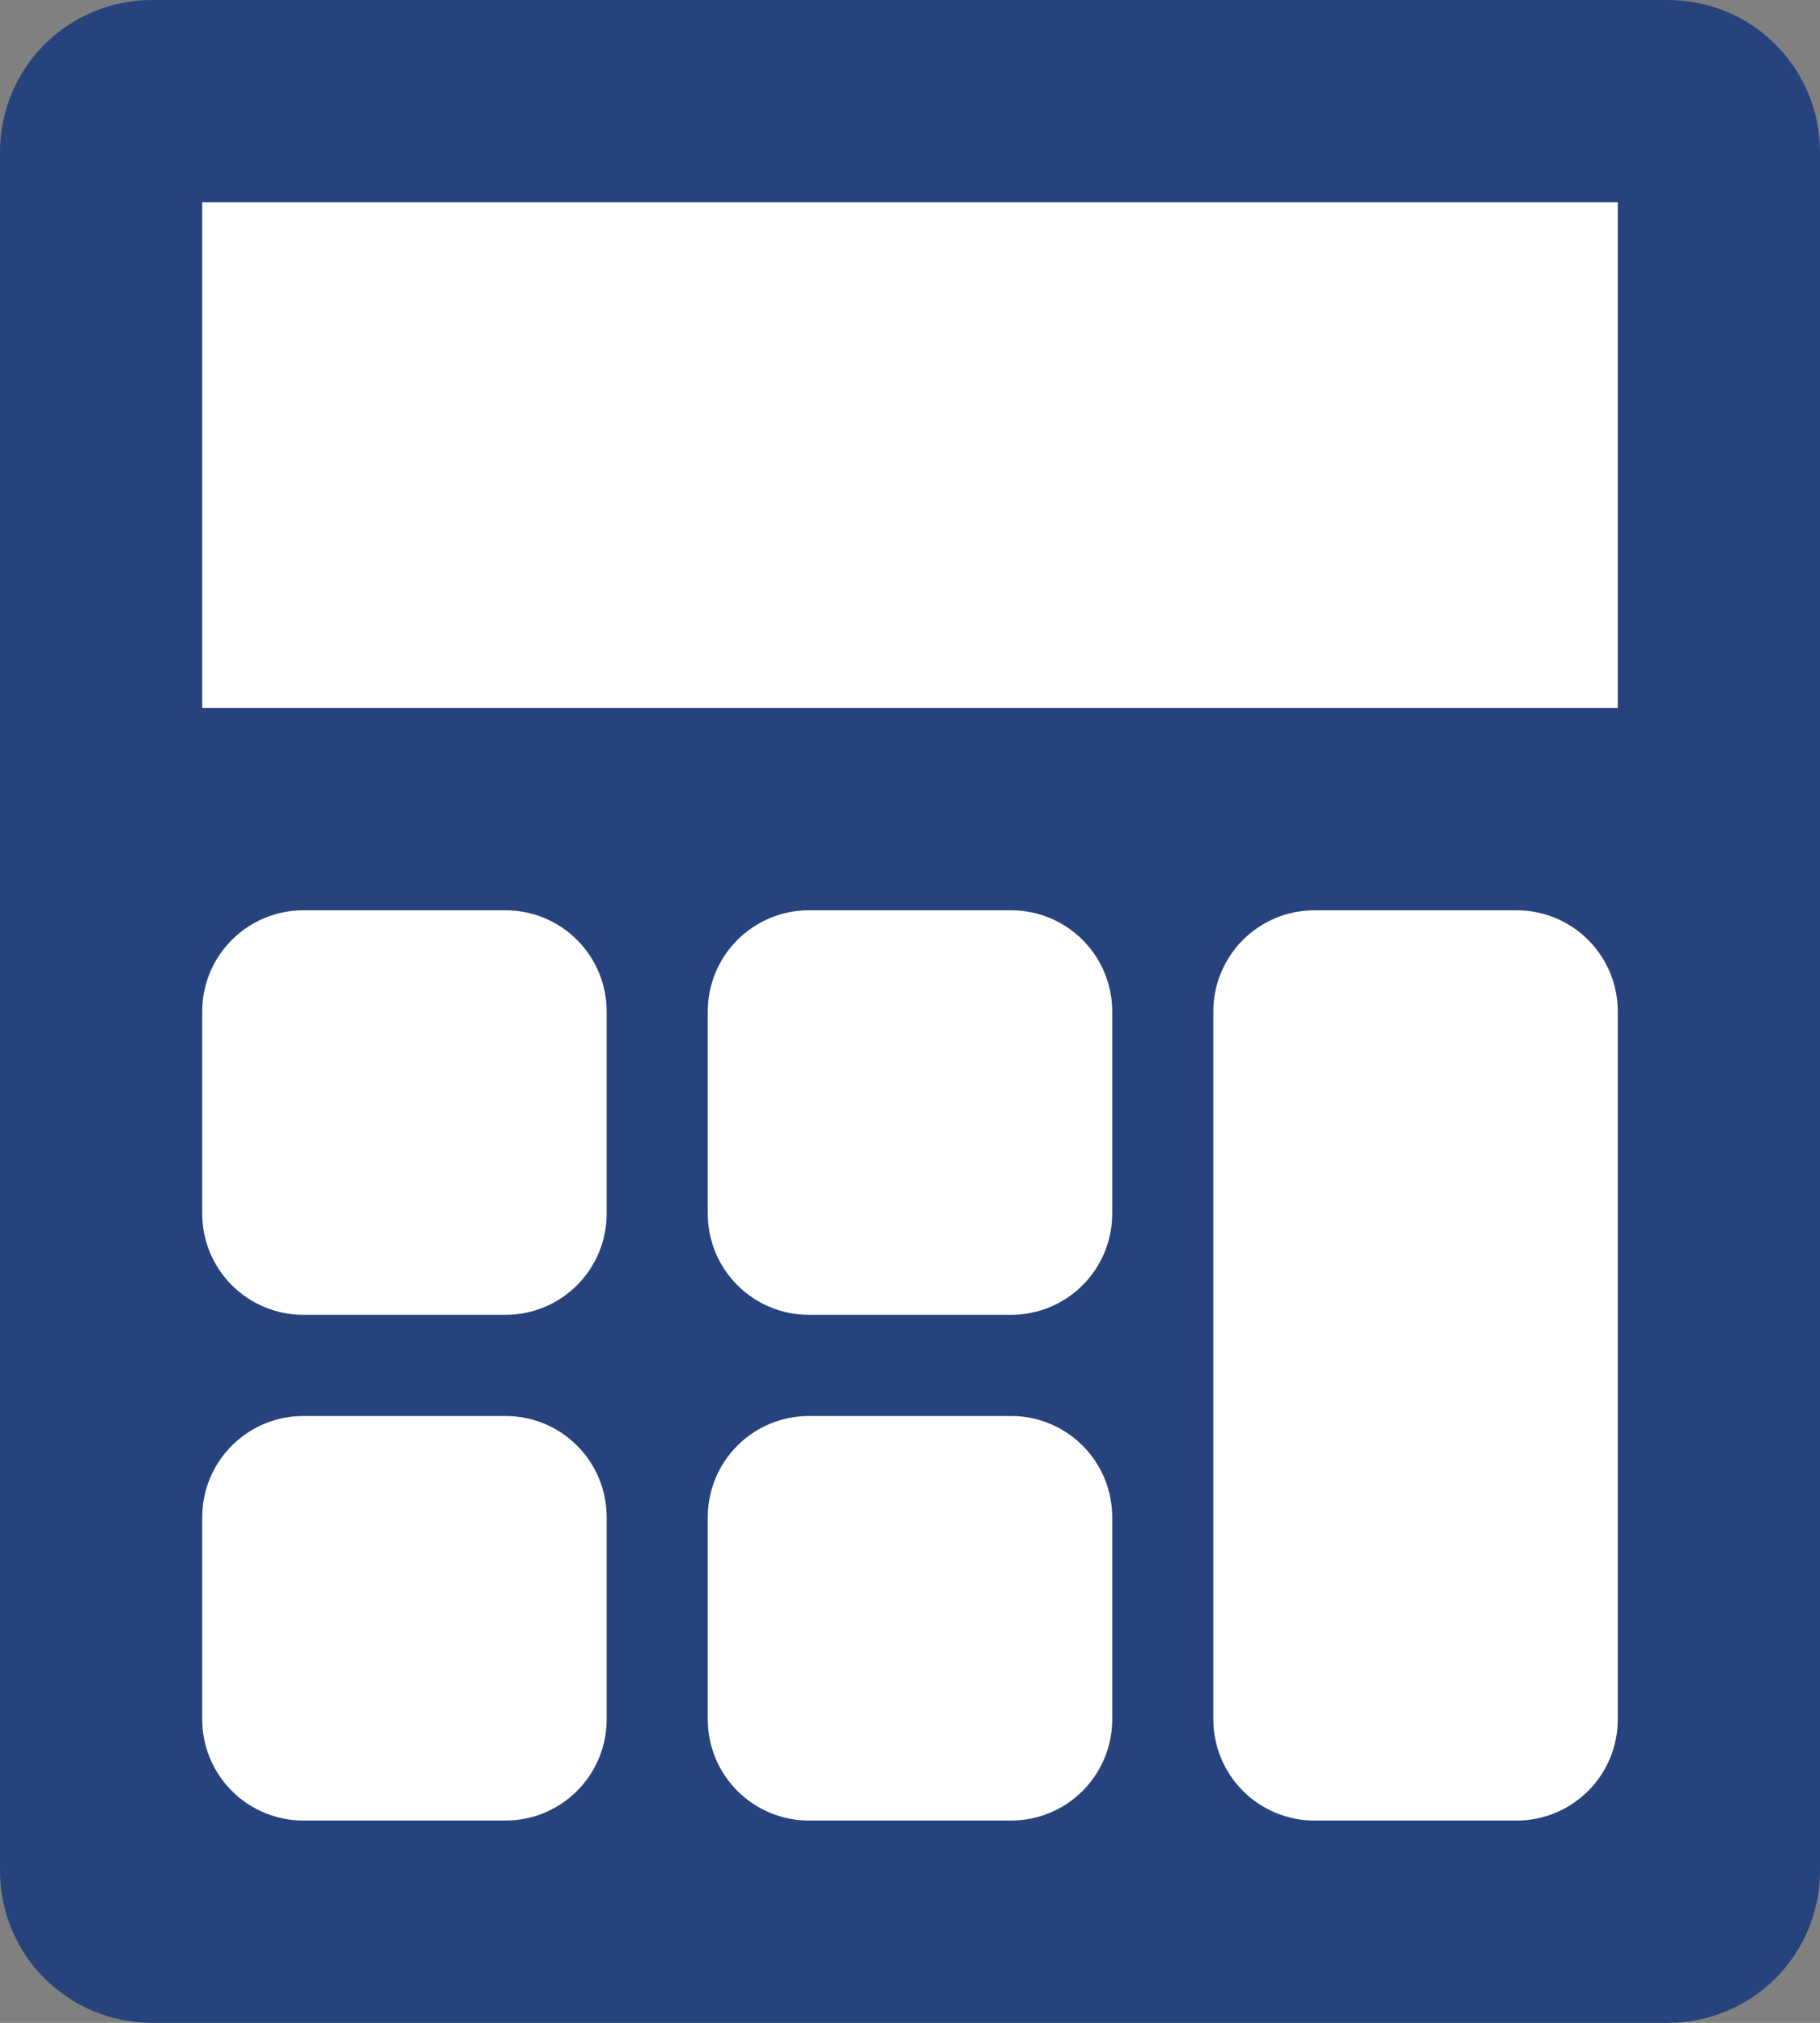 <svg width="54" height="60" viewBox="0 0 54 60" fill="none" xmlns="http://www.w3.org/2000/svg">
<rect x="0" y="0" width="54" height="60" fill="#808080" stroke="none"/>
<path d="M49.5 0H4.5C3.307 0.002 2.163 0.476 1.32 1.32C0.476 2.163 0.002 3.307 0 4.5V55.5C0.002 56.693 0.476 57.837 1.32 58.68C2.163 59.524 3.307 59.998 4.5 60H49.5C50.693 59.998 51.837 59.524 52.68 58.68C53.524 57.837 53.998 56.693 54 55.5V4.5C53.998 3.307 53.524 2.163 52.68 1.32C51.837 0.476 50.693 0.002 49.5 0Z" fill="#26437D"/>
<path d="M48 21H6V6H48V21Z" fill="white"/>
<path d="M9 27H15C15.796 27 16.559 27.316 17.121 27.879C17.684 28.441 18 29.204 18 30V36C18 36.796 17.684 37.559 17.121 38.121C16.559 38.684 15.796 39 15 39H9C8.204 39 7.441 38.684 6.879 38.121C6.316 37.559 6 36.796 6 36V30C6 29.204 6.316 28.441 6.879 27.879C7.441 27.316 8.204 27 9 27Z" fill="white"/>
<path d="M24 27H30C30.796 27 31.559 27.316 32.121 27.879C32.684 28.441 33 29.204 33 30V36C33 36.796 32.684 37.559 32.121 38.121C31.559 38.684 30.796 39 30 39H24C23.204 39 22.441 38.684 21.879 38.121C21.316 37.559 21 36.796 21 36V30C21 29.204 21.316 28.441 21.879 27.879C22.441 27.316 23.204 27 24 27Z" fill="white"/>
<path d="M24 42H30C30.796 42 31.559 42.316 32.121 42.879C32.684 43.441 33 44.204 33 45V51C33 51.796 32.684 52.559 32.121 53.121C31.559 53.684 30.796 54 30 54H24C23.204 54 22.441 53.684 21.879 53.121C21.316 52.559 21 51.796 21 51V45C21 44.204 21.316 43.441 21.879 42.879C22.441 42.316 23.204 42 24 42Z" fill="white"/>
<path d="M9 42H15C15.796 42 16.559 42.316 17.121 42.879C17.684 43.441 18 44.204 18 45V51C18 51.796 17.684 52.559 17.121 53.121C16.559 53.684 15.796 54 15 54H9C8.204 54 7.441 53.684 6.879 53.121C6.316 52.559 6 51.796 6 51V45C6 44.204 6.316 43.441 6.879 42.879C7.441 42.316 8.204 42 9 42Z" fill="white"/>
<path d="M39 27H45C45.796 27 46.559 27.316 47.121 27.879C47.684 28.441 48 29.204 48 30V51C48 51.796 47.684 52.559 47.121 53.121C46.559 53.684 45.796 54 45 54H39C38.204 54 37.441 53.684 36.879 53.121C36.316 52.559 36 51.796 36 51V30C36 29.204 36.316 28.441 36.879 27.879C37.441 27.316 38.204 27 39 27Z" fill="white"/>
</svg>
